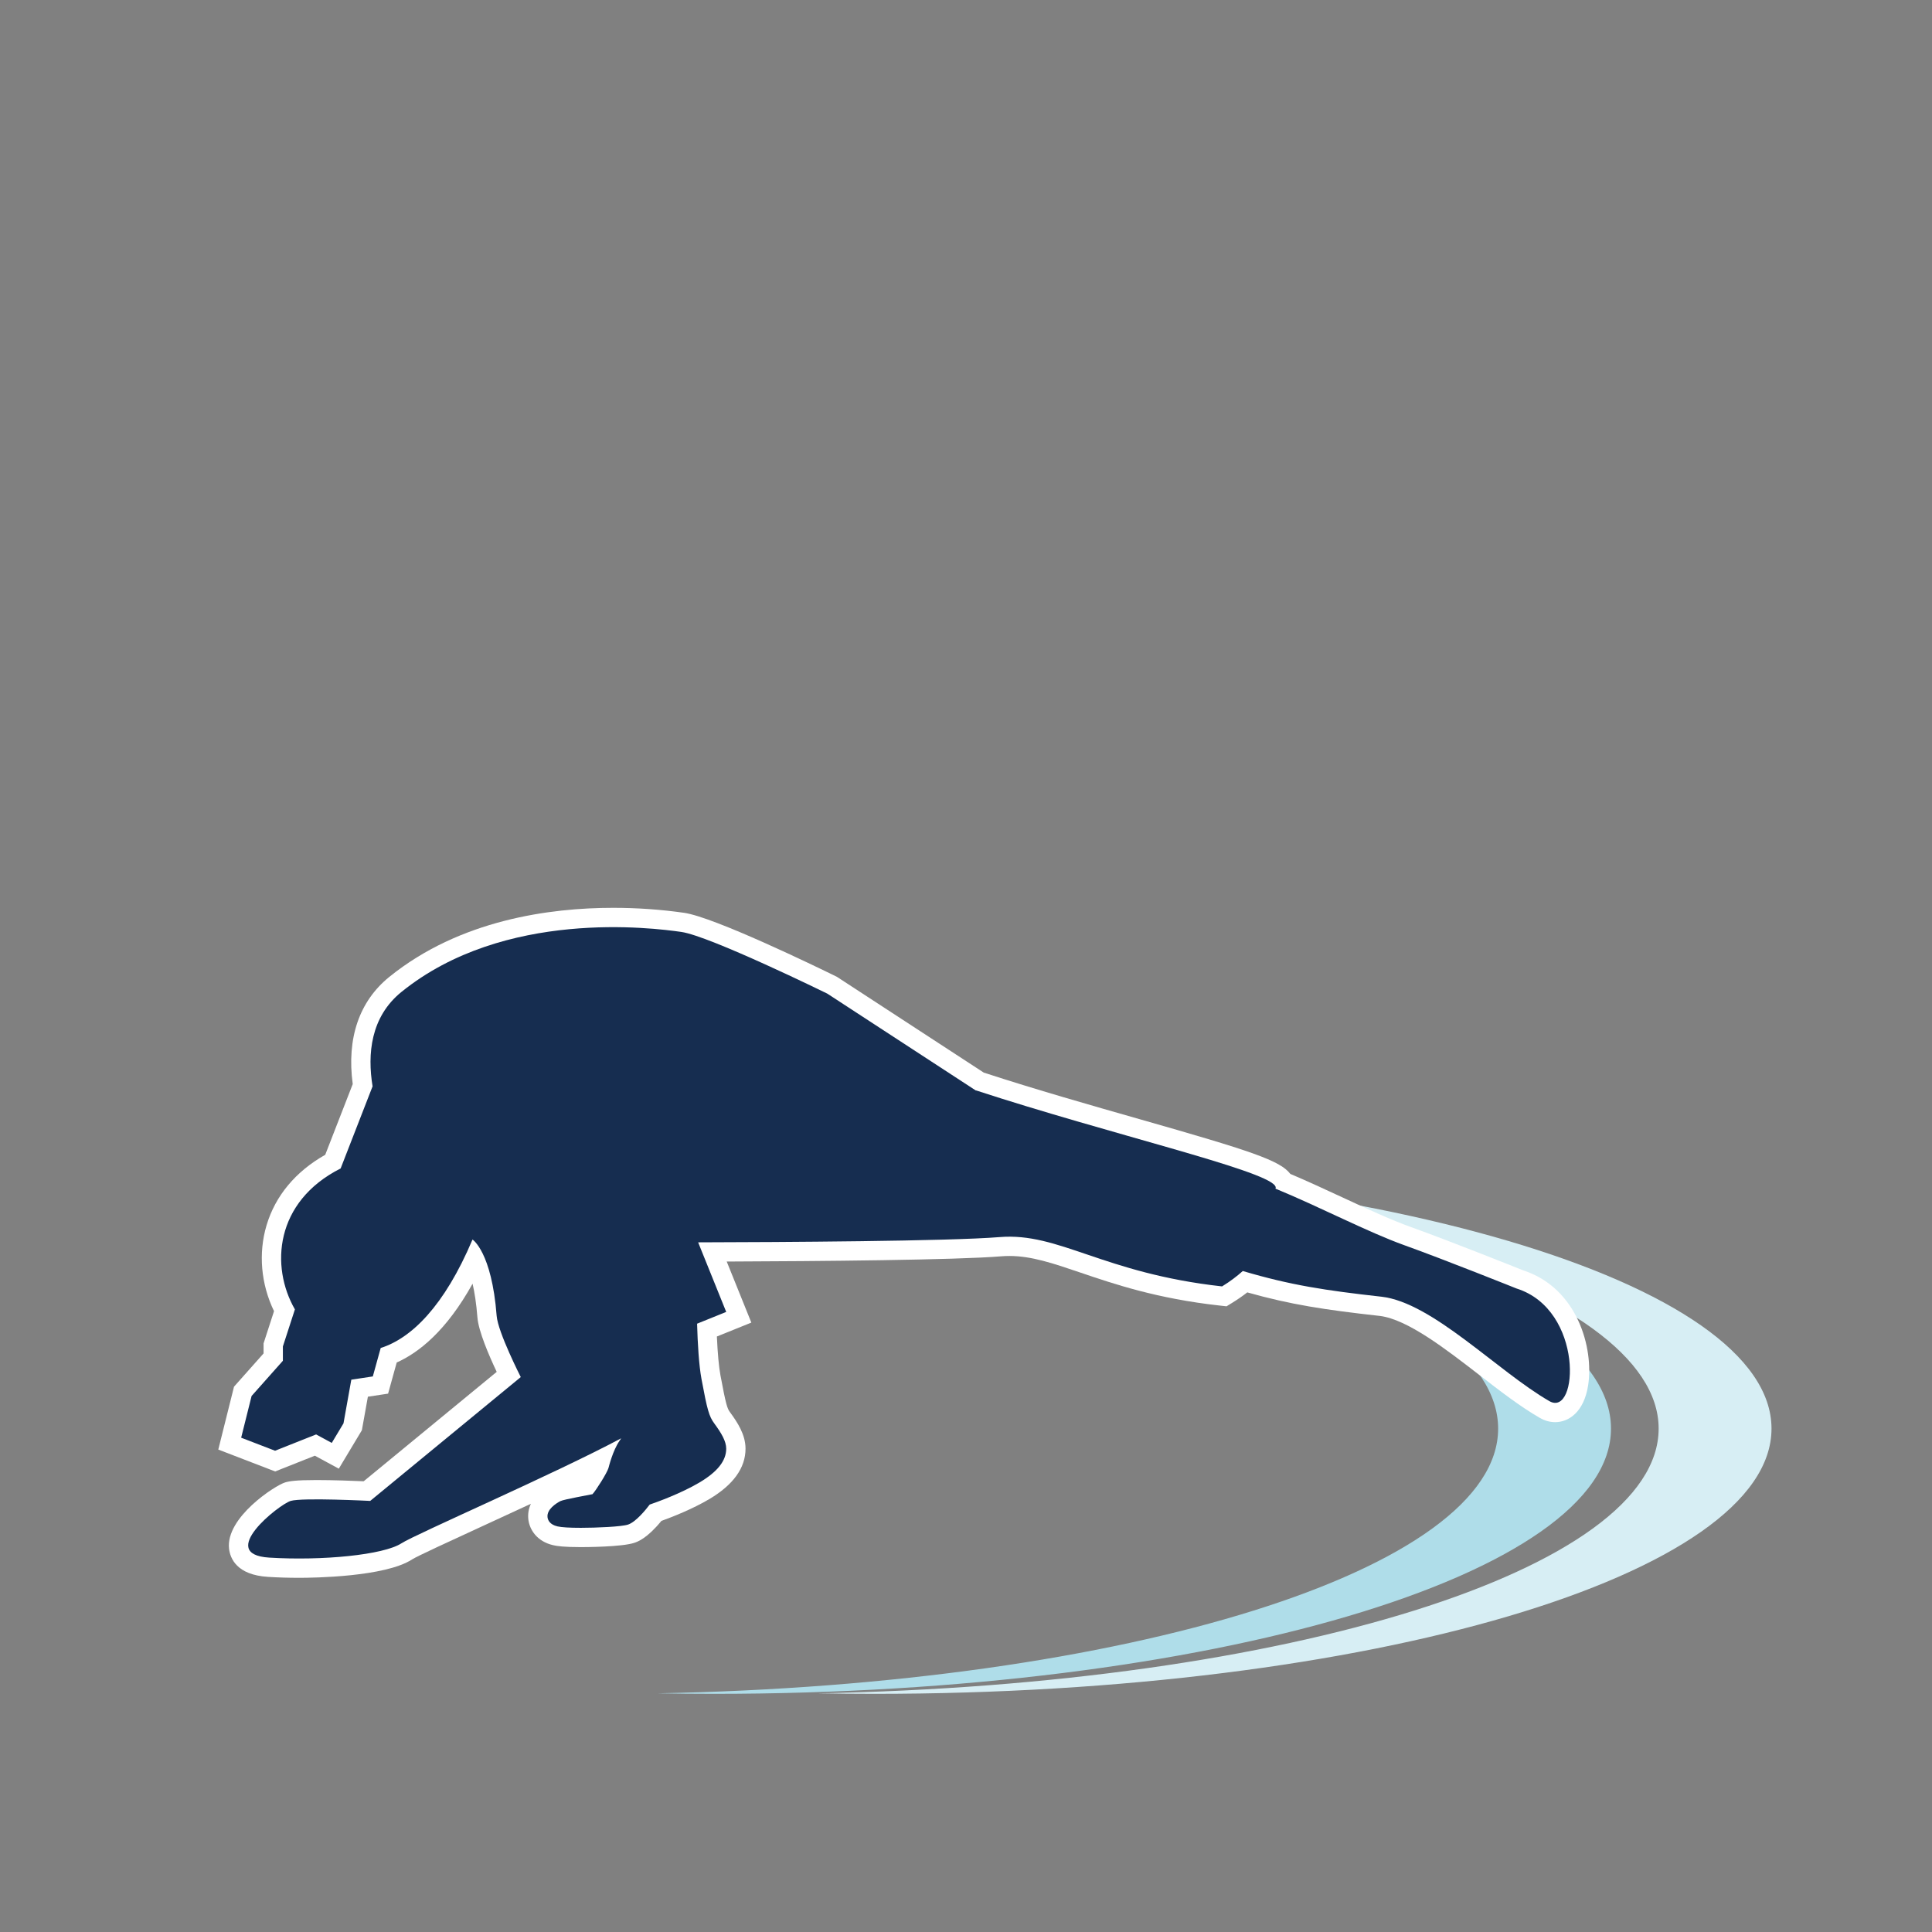 <?xml version="1.0" encoding="UTF-8" standalone="no"?>
<svg
   xmlns:dc="http://purl.org/dc/elements/1.1/"
   xmlns:cc="http://creativecommons.org/ns#"
   xmlns:rdf="http://www.w3.org/1999/02/22-rdf-syntax-ns#"
   xmlns:svg="http://www.w3.org/2000/svg"
   xmlns="http://www.w3.org/2000/svg"
   xmlns:sodipodi="http://sodipodi.sourceforge.net/DTD/sodipodi-0.dtd"
   xmlns:inkscape="http://www.inkscape.org/namespaces/inkscape"
   version="1.1"
   viewBox="0 0 256 256"
   id="svg4598"
   sodipodi:docname="leg_sweep.svg"
   inkscape:version="0.92.4 (5da689c313, 2019-01-14)">
  <rect x="0" y="0" width="256" height="256" fill="#808080" stroke="none"/>
  <sodipodi:namedview
     pagecolor="#ffffff"
     bordercolor="#666666"
     borderopacity="1"
     objecttolerance="10"
     gridtolerance="10"
     guidetolerance="10"
     inkscape:pageopacity="0"
     inkscape:pageshadow="2"
     inkscape:window-width="1920"
     inkscape:window-height="1057"
     id="namedview4600"
     showgrid="false"
     inkscape:zoom="1.734375"
     inkscape:cx="-58.985479"
     inkscape:cy="69.171009"
     inkscape:window-x="-8"
     inkscape:window-y="-8"
     inkscape:window-maximized="1"
     inkscape:current-layer="svg4598" />
  <defs
     id="defs4568"><radialGradient
   id="radialGradient4215"
   cx="130.89"
   cy="135.36"
   r="74.165"
   gradientTransform="matrix(.758 0 0 .746 8.933 26.214)"
   gradientUnits="userSpaceOnUse">
  <stop
     stop-color="#fff6d4"
     offset="0"
     id="stop4561" />
  <stop
     stop-color="#ffefb4"
     stop-opacity=".773"
     offset=".455"
     id="stop4563" />
  <stop
     stop-color="#ffdb47"
     stop-opacity="0"
     offset="1"
     id="stop4565" />
</radialGradient>

	
	
</defs>
  <g
     id="g849-7"
     transform="matrix(0.5,0,0,0.5,-75.325,82.365)">
    <path
       style="fill:#d7eef4;fill-opacity:1"
       inkscape:connector-curvature="0"
       d="m 382.337,143.58 c -5.023,0 -10.01,0.047 -14.955,0.137 124.355,2.281 222.826,32.816 222.826,70.15 0,37.334 -98.471,67.869 -222.826,70.15 4.945,0.09 9.932,0.138 14.955,0.138 131.322,0 237.781,-31.47 237.781,-70.288 0,-38.818 -106.459,-70.287 -237.781,-70.287 z"
       id="path845-3" />
    <path
       style="fill:#afdde9;fill-opacity:1"
       inkscape:connector-curvature="0"
       d="m 339.799,143.58 c -5.022,0 -10.01,0.047 -14.955,0.137 124.355,2.281 222.827,32.816 222.827,70.15 0,37.334 -98.472,67.869 -222.827,70.15 4.945,0.09 9.933,0.138 14.955,0.138 131.323,0 237.781,-31.47 237.781,-70.288 0,-38.818 -106.458,-70.287 -237.781,-70.287 z"
       id="path847-2" />
  </g>
  <g
     id="g857"
     transform="matrix(0.497,0,0,0.497,-71.926,82.915)">
		<polygon
   style="fill:#dd7dc5"
   points="299.587,240.499 299.588,240.499 "
   id="polygon849" />

		<polygon
   style="fill:#002d44"
   points="299.587,240.499 299.588,240.499 "
   id="polygon851" />

		<path
   style="fill:#ffffff"
   inkscape:connector-curvature="0"
   d="m 224.463,253.83 c -2.827,0 -5.616,-0.084 -8.291,-0.25 -8.34,-0.516 -10.084,-4.923 -10.382,-7.504 -0.959,-8.317 12.282,-16.88 14.955,-17.682 1.089,-0.327 2.854,-0.629 8.349,-0.629 4.489,0 9.771,0.201 12.59,0.325 l 35.464,-29.169 c -2.075,-4.388 -4.863,-10.868 -5.147,-14.549 -0.286,-3.716 -0.757,-6.653 -1.287,-8.958 -6.971,12.554 -14.327,18.379 -20.227,21.013 l -2.298,8.299 -5.388,0.816 -1.602,8.942 -6.148,10.247 -6.388,-3.459 -10.58,4.199 -15.164,-5.834 4.191,-16.764 7.881,-8.866 v -2.68 l 2.787,-8.588 c -3.488,-7.213 -4.222,-15.444 -1.982,-22.927 2.348,-7.847 7.734,-14.301 15.634,-18.767 l 7.331,-18.846 c -1.64,-12.223 1.723,-22.086 9.767,-28.589 18.815,-15.212 42.833,-18.405 59.669,-18.405 6.384,0 12.742,0.446 18.898,1.326 8.021,1.146 35.113,14.299 40.463,16.924 l 0.282,0.138 39.164,25.543 c 13.947,4.547 28.649,8.739 41.638,12.442 29.438,8.395 37.371,10.967 40.094,14.568 4.585,1.944 9.278,4.12 13.837,6.233 6.705,3.108 13.039,6.044 18.356,7.95 10.21,3.658 27.801,10.691 29.858,11.516 14.496,4.695 18.88,20.706 17.353,30.627 -1.119,7.269 -5.271,9.858 -8.787,9.858 -10e-4,0 -0.002,0 -0.003,0 -1.405,-0.001 -2.789,-0.388 -4.113,-1.15 -5.203,-2.995 -10.592,-7.16 -16.298,-11.57 -8.884,-6.867 -18.94,-14.641 -26.275,-15.595 l -0.229,-0.024 c -14.59,-1.633 -23.555,-2.984 -35.174,-6.258 -1.254,0.976 -2.587,1.896 -4.026,2.783 l -1.507,0.928 -1.76,-0.195 c -16.789,-1.861 -28.134,-5.715 -37.249,-8.812 -7.259,-2.466 -12.992,-4.413 -18.872,-4.413 -0.738,0 -1.485,0.03 -2.22,0.091 -12.027,0.99 -48.243,1.299 -73.155,1.393 l 6.565,16.276 -9.188,3.708 c 0.203,4.527 0.528,8.067 0.953,10.355 1.452,7.815 1.82,8.838 2.502,9.768 2.022,2.759 4.182,6.019 4.182,9.788 0,5.123 -3.258,9.649 -9.683,13.453 -4.425,2.617 -9.693,4.697 -12.745,5.802 -3.829,4.671 -6.317,5.531 -7.18,5.83 -3.295,1.123 -13.174,1.155 -14.29,1.155 -4.591,0 -6.362,-0.273 -7.393,-0.513 -4.336,-1 -6.251,-4.14 -6.597,-6.743 -0.196,-1.494 0.038,-2.943 0.664,-4.294 -4.667,2.173 -9.318,4.311 -13.627,6.292 -8.213,3.776 -16.706,7.681 -18.068,8.549 -7.157,4.66 -26.332,4.896 -30.104,4.896 z"
   id="path853-7" />

		<path
   style="fill:#162d50;fill-opacity:1"
   inkscape:connector-curvature="0"
   d="m 549.043,176.695 c 0,0 -19.194,-7.698 -29.851,-11.517 -9.81,-3.516 -22.695,-10.285 -34.425,-15.107 0.133,-0.242 0.087,-0.51 -0.127,-0.801 -3.16,-4.336 -43.976,-13.713 -79.66,-25.377 -0.005,0.001 -0.01,0.003 -0.01,0.003 l -0.099,-0.002 -39.581,-25.815 c 0,0 -31.303,-15.36 -38.924,-16.449 -7.621,-1.089 -47.188,-6.178 -74.603,15.986 -8.274,6.689 -9.111,16.604 -7.711,25.181 l -8.516,21.892 c -17.542,8.847 -18.77,26.146 -12.192,37.575 l -3.206,9.88 v 3.822 l -8.341,9.384 -2.78,11.12 9.036,3.477 10.947,-4.346 4.171,2.259 3.128,-5.213 2.085,-11.643 5.734,-0.868 2.1,-7.582 c 8.153,-2.575 16.953,-11.124 24.471,-28.898 l 0.016,-0.011 -0.004,-0.005 c 0.009,-0.006 0.017,-0.01 0.024,-0.019 -0.01,0.011 -0.016,0.018 -0.021,0.023 0,0 5.11,3.251 6.429,20.331 0.339,4.388 6.43,16.334 6.43,16.334 l -40.14,33.015 c 0,0 -18.108,-0.927 -21.199,0 -3.091,0.927 -19.909,14.24 -5.734,15.117 14.175,0.877 30.492,-0.711 35.274,-3.822 3.725,-2.423 40.997,-18.592 58.567,-27.989 -0.166,0.265 -0.319,0.496 -0.452,0.688 -1.79,2.591 -2.837,6.898 -2.938,7.244 -0.372,1.28 -3.275,5.906 -4.258,6.967 -0.558,0.146 -7.685,1.385 -8.575,1.856 -1.117,0.593 -3.686,2.2 -3.407,4.327 0.092,0.691 0.557,1.922 2.655,2.406 1.088,0.252 3.186,0.38 6.231,0.38 4.058,0 10.869,-0.28 12.607,-0.873 2.047,-0.708 4.61,-3.831 5.745,-5.323 1.904,-0.653 8.277,-2.938 13.24,-5.873 4.815,-2.851 7.157,-5.801 7.157,-9.023 0,-1.992 -1.274,-4.138 -3.187,-6.745 -1.388,-1.894 -1.866,-3.558 -3.41,-11.869 -0.679,-3.649 -1.017,-9.374 -1.168,-14.719 l 7.765,-3.134 -7.484,-18.553 c 22.102,-0.053 66.938,-0.295 80.351,-1.398 15.921,-1.312 27.509,9.62 59.331,13.147 2.211,-1.361 4,-2.73 5.524,-4.105 12.77,3.783 21.985,5.174 36.947,6.848 l 0.004,-0.002 c 13.621,1.521 30.985,19.898 44.794,27.847 7.716,4.44 9.277,-24.349 -8.76,-30.028 z"
   id="path855" />

	</g>
</svg>
